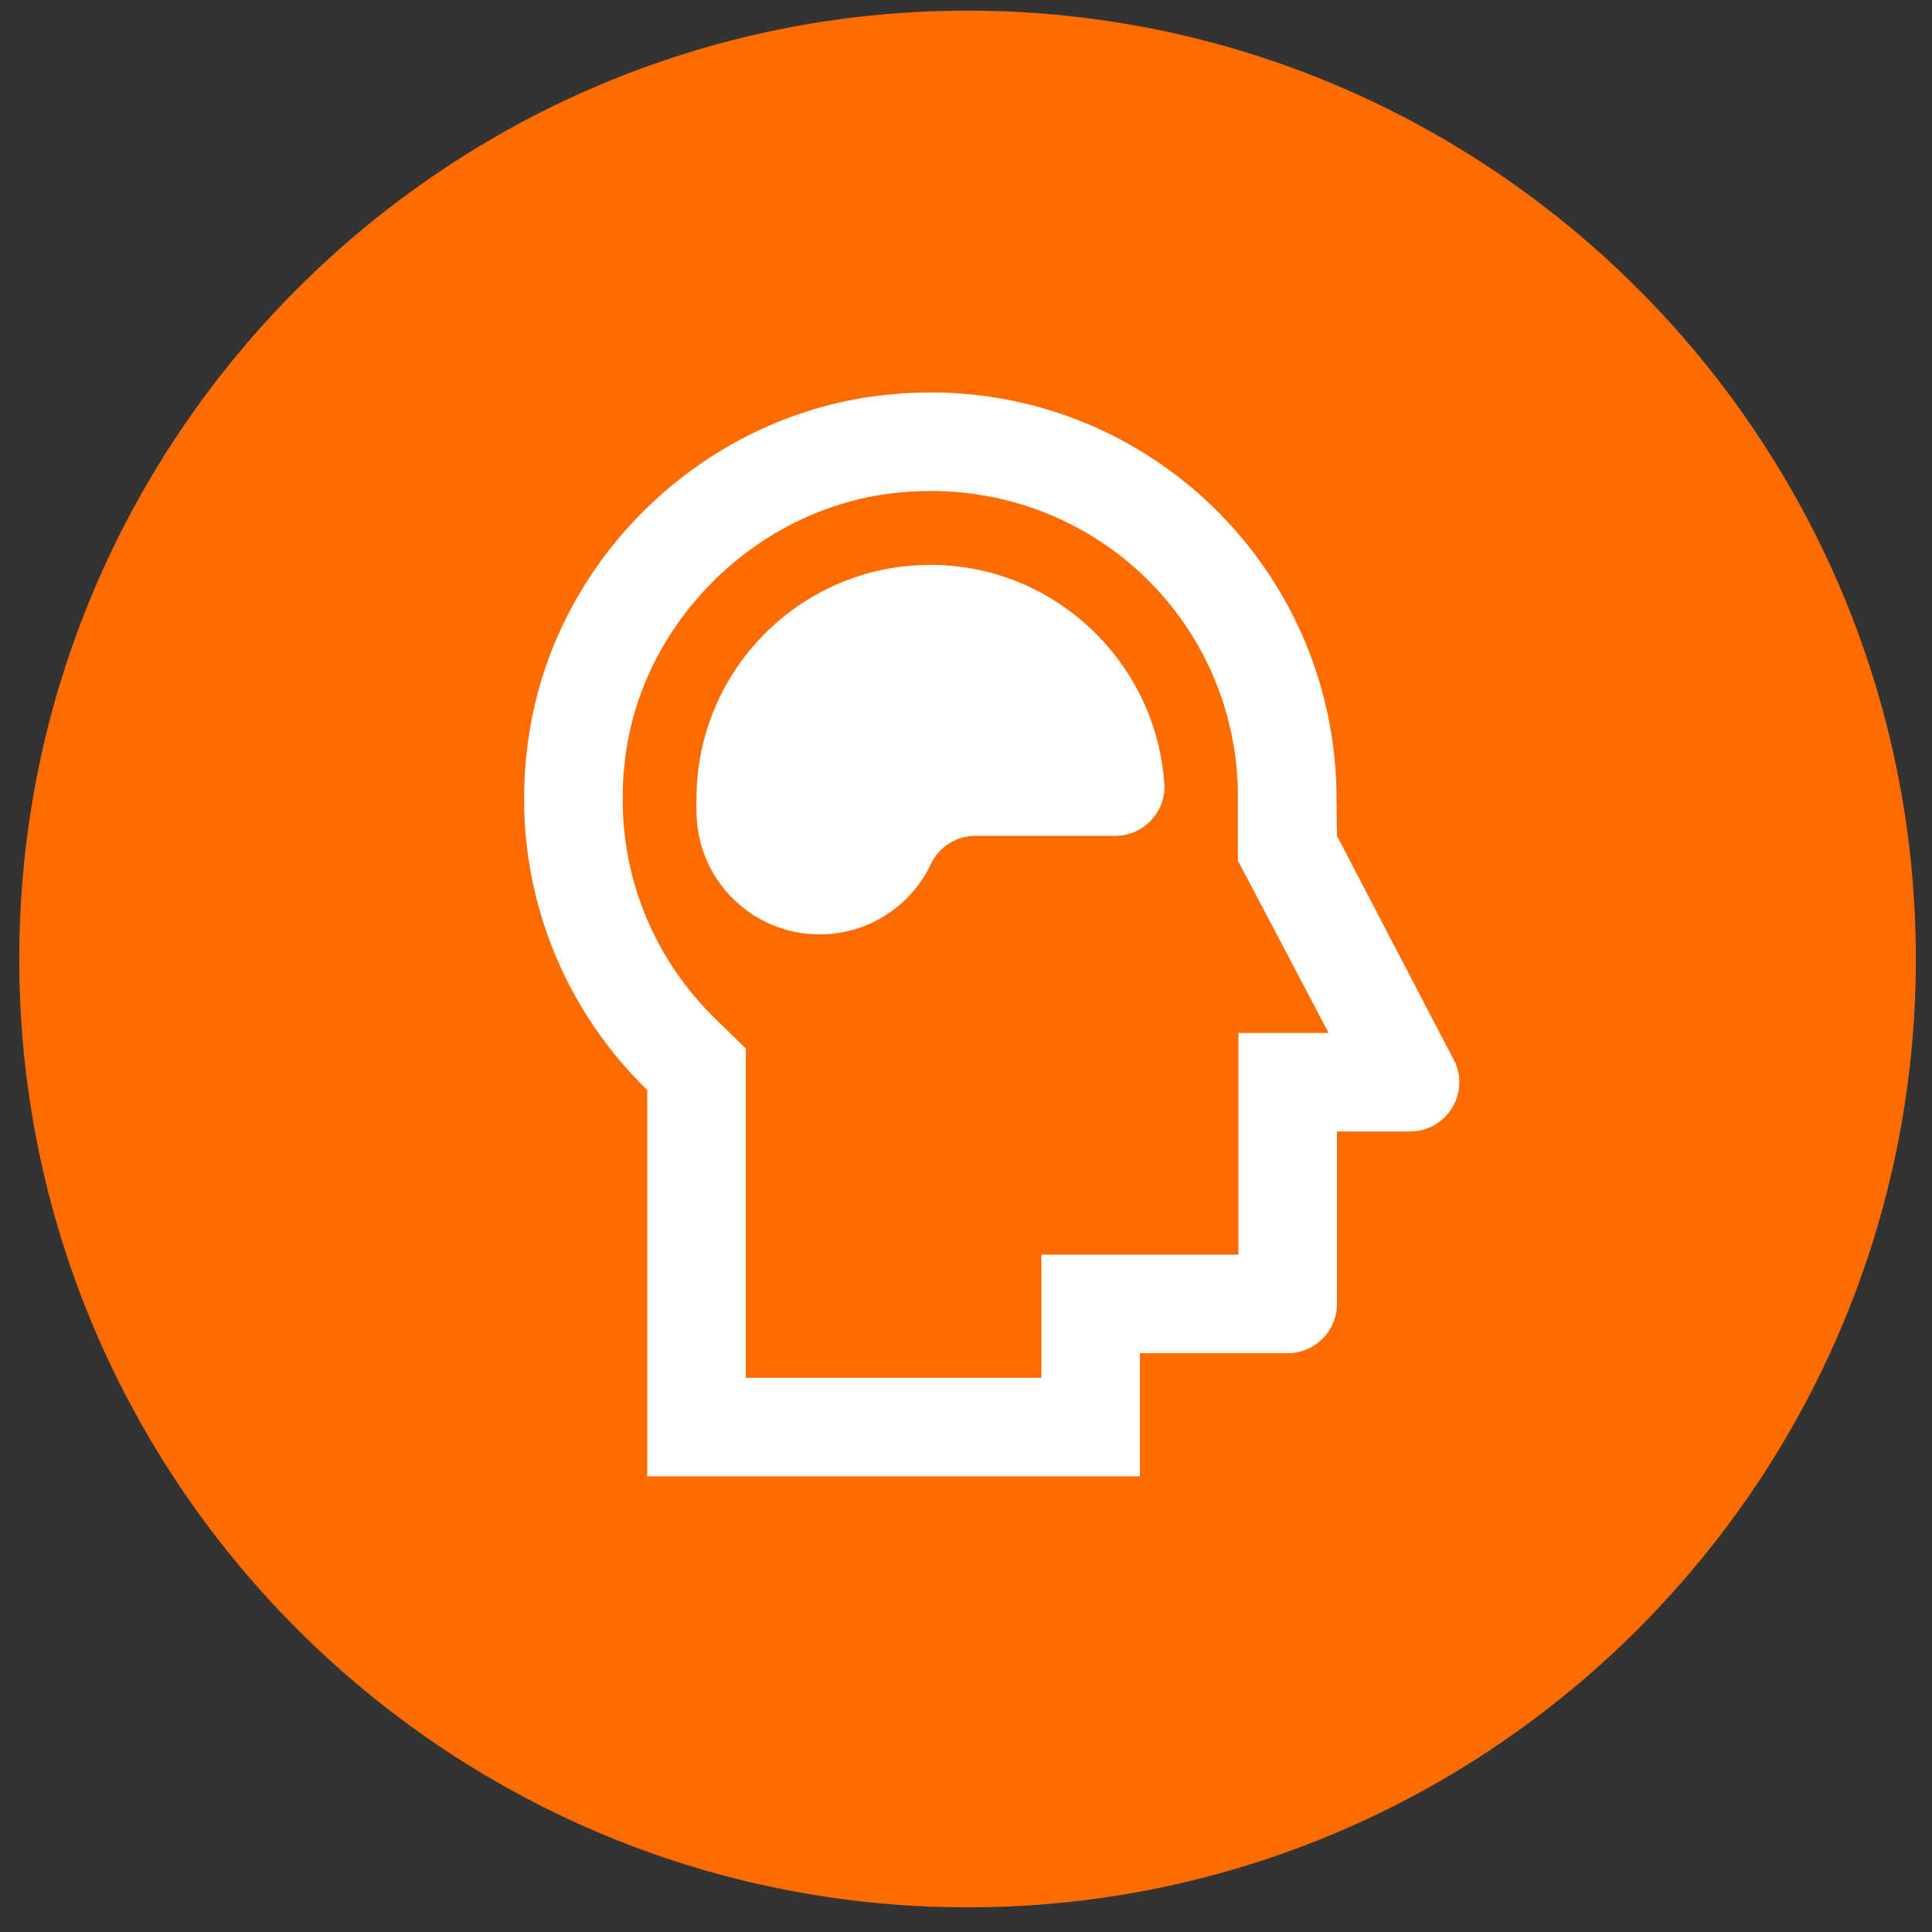 <?xml version="1.0" encoding="UTF-8" standalone="no"?>
<svg width="73px" height="73px" viewBox="0 0 73 73" version="1.1" xmlns="http://www.w3.org/2000/svg" xmlns:xlink="http://www.w3.org/1999/xlink">
    <rect x="0" y="0" width="73" height="73" fill="#333333" stroke="none"/>
    <!-- Generator: Sketch 41 (35326) - http://www.bohemiancoding.com/sketch -->
    <title>icon_reasoning</title>
    <desc>Created with Sketch.</desc>
    <defs></defs>
    <g id="UI-Library_02" stroke="none" stroke-width="1" fill="none" fill-rule="evenodd">
        <g id="Icons" transform="translate(-502, -744)">
            <g id="icon_reasoning" transform="translate(502, 744)">
                <path d="M36.562,72.069 C16.803,72.069 0.727,55.993 0.727,36.235 C0.727,16.477 16.803,0.402 36.562,0.402 C56.317,0.402 72.39,16.477 72.39,36.235 C72.39,55.993 56.317,72.069 36.562,72.069" id="Fill-9" fill="#FE6B00"></path>
                <path d="M35.159,21.343 C30.276,21.343 26.317,25.303 26.317,30.186 C26.317,30.334 26.31,30.504 26.317,30.651 C26.317,33.222 28.402,35.305 30.97,35.305 C32.832,35.305 34.436,34.214 35.181,32.635 L35.179,32.633 C35.479,32.012 36.117,31.582 36.854,31.582 L42.139,31.582 C43.168,31.582 44,30.748 44,29.72 C43.739,25.07 39.873,21.343 35.159,21.343 L35.159,21.343 Z M46.794,39.029 L46.794,42.752 L46.794,47.406 L39.349,47.406 L39.349,52.06 L28.18,52.06 L28.18,39.616 L27.054,38.519 C24.297,35.839 23.069,32.095 23.679,28.253 C24.471,23.294 28.677,19.251 33.681,18.642 C34.174,18.583 34.671,18.551 35.16,18.551 C41.491,18.551 46.593,23.516 46.772,29.791 L46.772,32.518 L50.202,39.029 L46.794,39.029 Z M54.988,40.158 L50.517,31.583 L50.494,29.744 C50.258,21.47 43.492,14.828 35.16,14.828 C34.524,14.828 33.88,14.867 33.23,14.945 C26.559,15.759 21.06,21.031 20.003,27.667 C19.158,32.974 21.042,37.864 24.457,41.189 L24.457,55.783 L43.071,55.783 L43.071,51.129 L48.655,51.129 C49.683,51.129 50.517,50.297 50.517,49.268 L50.517,42.752 L53.277,42.752 C54.614,42.752 55.516,41.388 54.988,40.158 L54.988,40.158 Z" id="Fill-11" fill="#FFFFFF"></path>
            </g>
        </g>
    </g>
</svg>